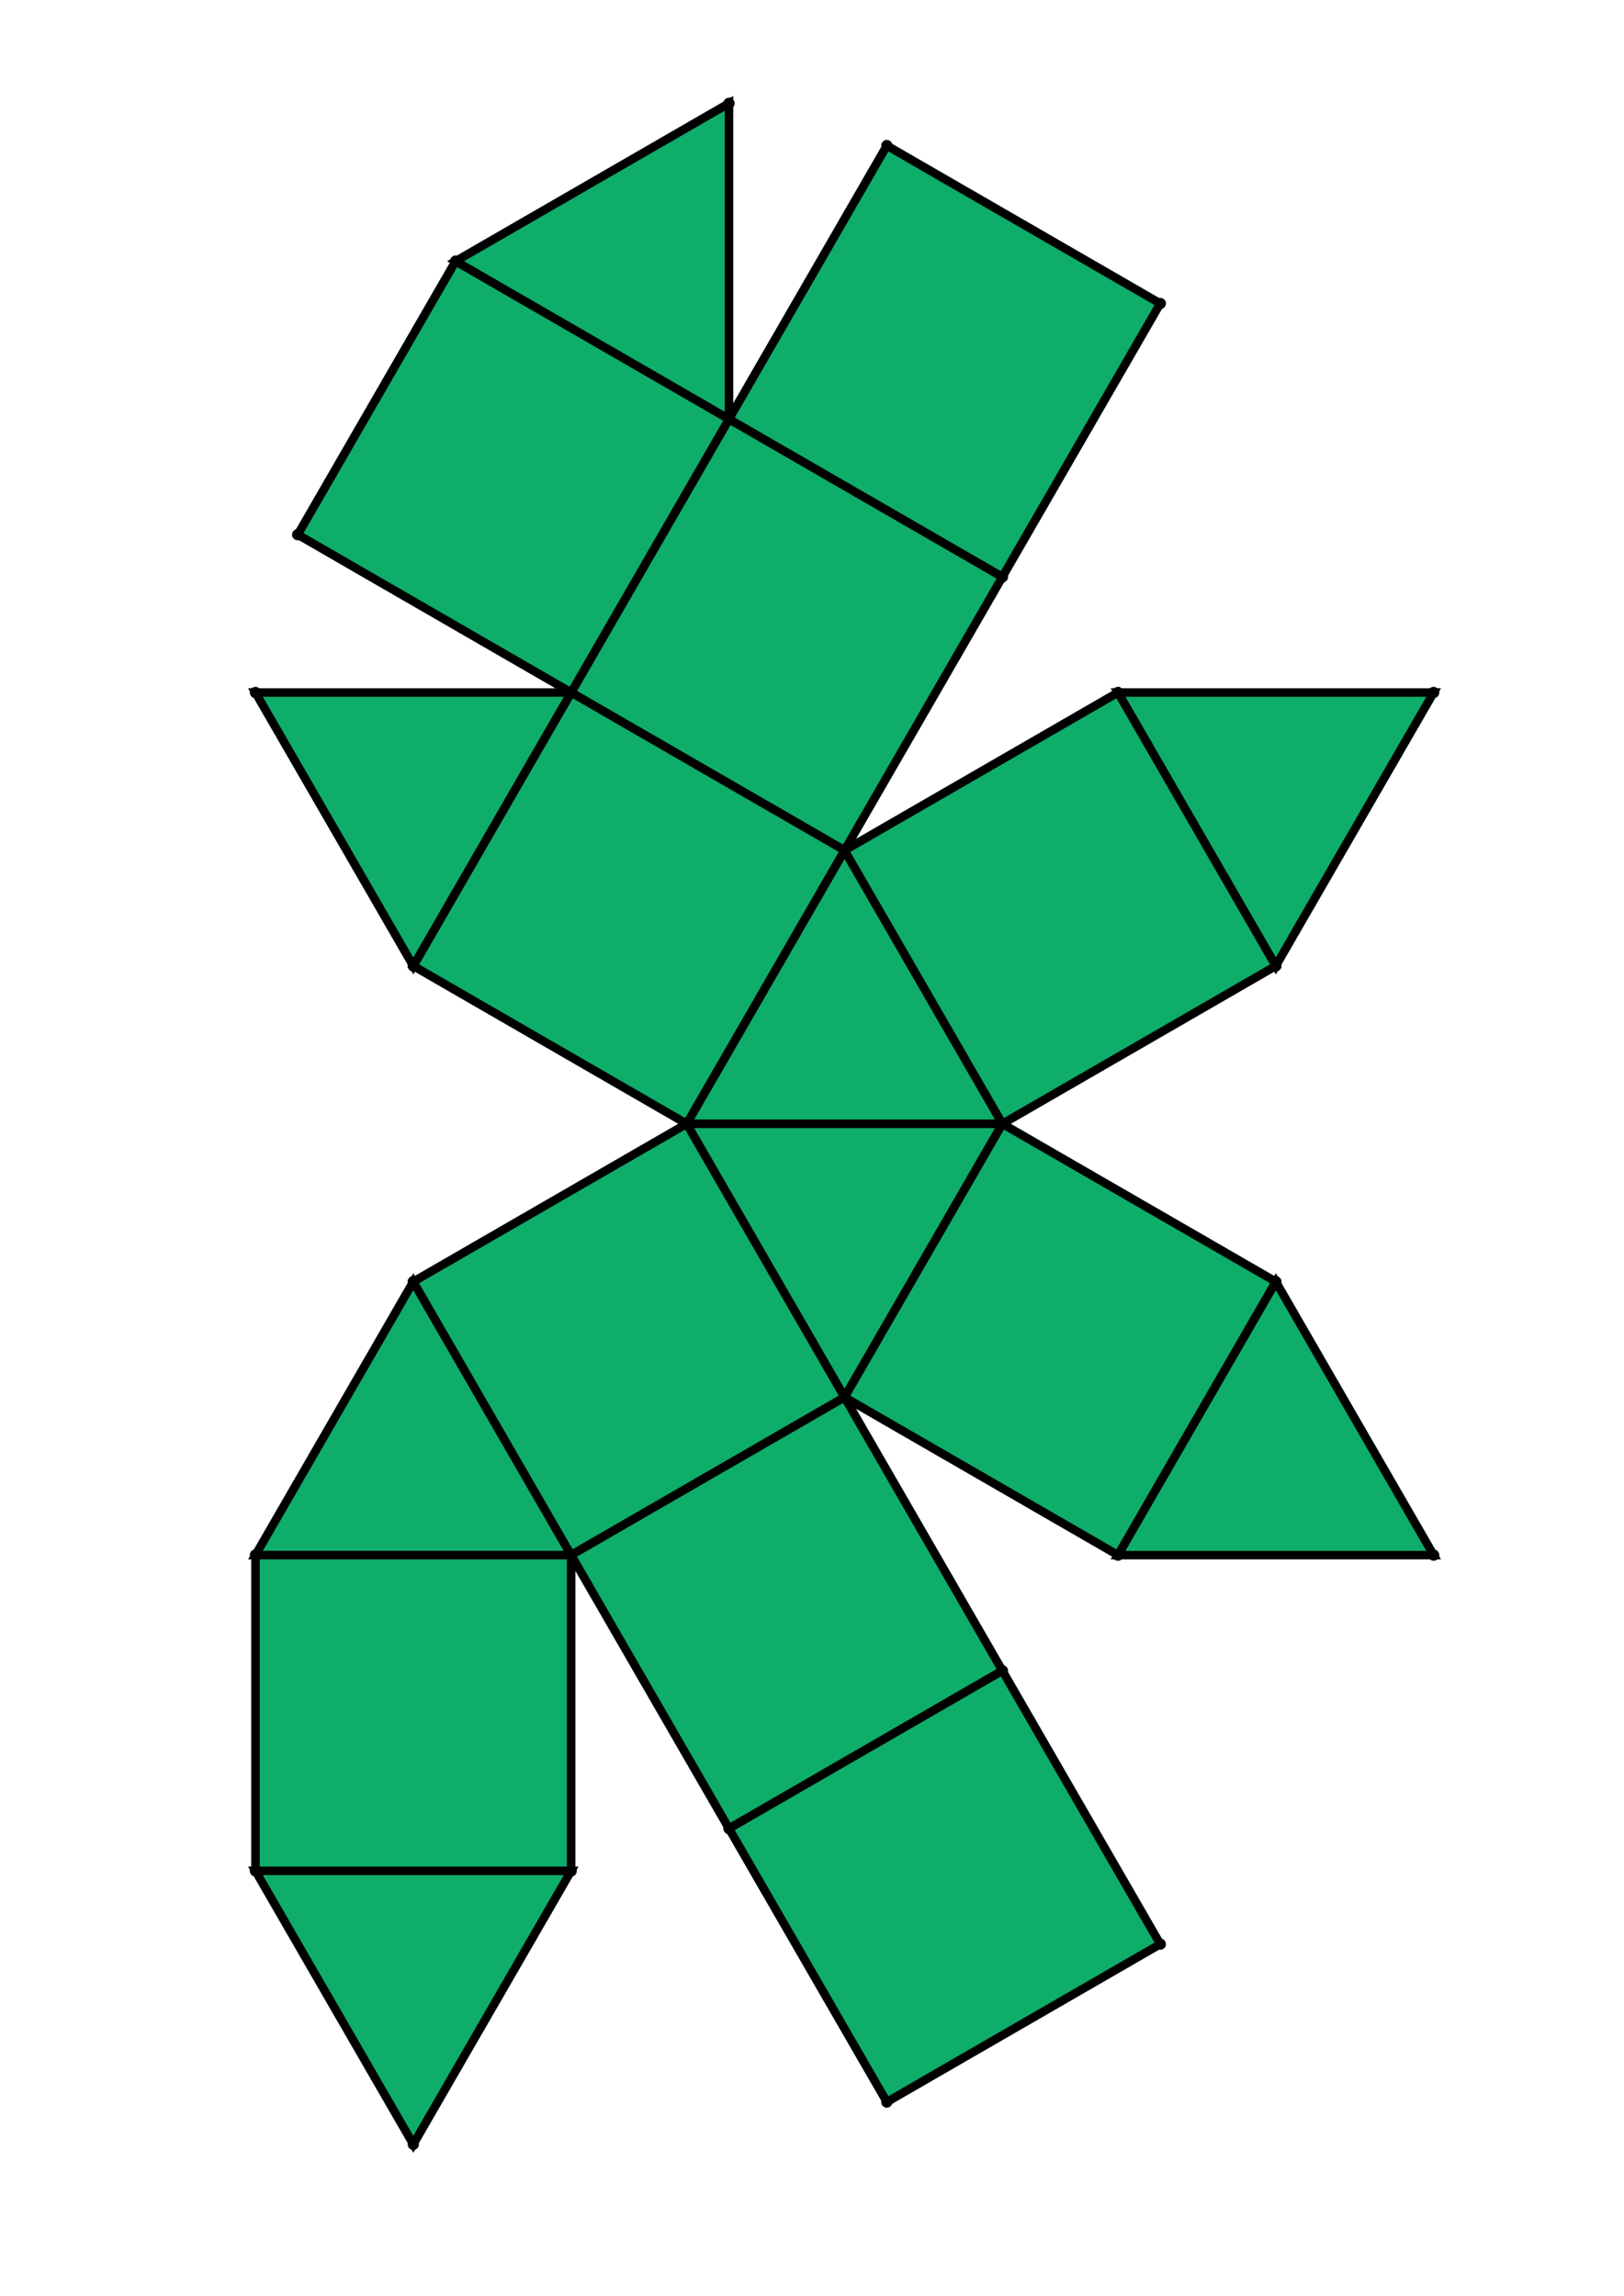 <?xml version="1.0" encoding="UTF-8" standalone="yes"?>
<!DOCTYPE svg PUBLIC "-//W3C//DTD SVG 1.0//EN" "http://www.w3.org/TR/2001/REC-SVG-20010904/DTD/svg10.dtd">
<!-- generated using polymake; Michael Joswig, Georg Loho, Benjamin Lorenz, Rico Raber; license CC BY-NC-SA 3.0; see polymake.org and matchthenet.de -->
<svg height="841pt" id="document" viewBox="0 -811 460.27 811" width="595pt" xmlns="http://www.w3.org/2000/svg" xmlns:svg="http://www.w3.org/2000/svg" xmlns:xlink="http://www.w3.org/1999/xlink">
	<title id="document_title">planar_net_</title>
	<polygon points="185.865,-414 297.404,-414 241.635,-510.596 " style="fill: rgb(14,173,105); fill-opacity: 1; stroke: rgb(0,0,0); stroke-width: 3" />
	<polygon points="241.635,-317.404 297.404,-414 185.865,-414 " style="fill: rgb(14,173,105); fill-opacity: 1; stroke: rgb(0,0,0); stroke-width: 3" />
	<polygon points="241.635,-510.596 297.404,-607.191 200.809,-662.961 145.039,-566.365 " style="fill: rgb(14,173,105); fill-opacity: 1; stroke: rgb(0,0,0); stroke-width: 3" />
	<polygon points="185.865,-414 241.635,-510.596 145.039,-566.365 89.27,-469.77 " style="fill: rgb(14,173,105); fill-opacity: 1; stroke: rgb(0,0,0); stroke-width: 3" />
	<polygon points="145.039,-566.365 200.809,-662.961 104.213,-718.73 48.443,-622.135 " style="fill: rgb(14,173,105); fill-opacity: 1; stroke: rgb(0,0,0); stroke-width: 3" />
	<polygon points="89.27,-469.77 145.039,-566.365 33.5,-566.365 " style="fill: rgb(14,173,105); fill-opacity: 1; stroke: rgb(0,0,0); stroke-width: 3" />
	<polygon points="89.27,-358.23 33.5,-261.635 145.039,-261.635 " style="fill: rgb(14,173,105); fill-opacity: 1; stroke: rgb(0,0,0); stroke-width: 3" />
	<polygon points="145.039,-150.096 145.039,-261.635 33.5,-261.635 33.5,-150.096 " style="fill: rgb(14,173,105); fill-opacity: 1; stroke: rgb(0,0,0); stroke-width: 3" />
	<polygon points="145.039,-150.096 33.5,-150.096 89.27,-53.5 " style="fill: rgb(14,173,105); fill-opacity: 1; stroke: rgb(0,0,0); stroke-width: 3" />
	<polygon points="200.809,-662.961 200.809,-774.5 104.213,-718.73 " style="fill: rgb(14,173,105); fill-opacity: 1; stroke: rgb(0,0,0); stroke-width: 3" />
	<polygon points="185.865,-414 89.27,-358.23 145.039,-261.635 241.635,-317.404 " style="fill: rgb(14,173,105); fill-opacity: 1; stroke: rgb(0,0,0); stroke-width: 3" />
	<polygon points="297.404,-220.809 241.635,-317.404 145.039,-261.635 200.809,-165.039 " style="fill: rgb(14,173,105); fill-opacity: 1; stroke: rgb(0,0,0); stroke-width: 3" />
	<polygon points="297.404,-220.809 200.809,-165.039 256.578,-68.443 353.174,-124.213 " style="fill: rgb(14,173,105); fill-opacity: 1; stroke: rgb(0,0,0); stroke-width: 3" />
	<polygon points="297.404,-607.191 353.174,-703.787 256.578,-759.557 200.809,-662.961 " style="fill: rgb(14,173,105); fill-opacity: 1; stroke: rgb(0,0,0); stroke-width: 3" />
	<polygon points="338.23,-566.365 394,-469.77 449.77,-566.365 " style="fill: rgb(14,173,105); fill-opacity: 1; stroke: rgb(0,0,0); stroke-width: 3" />
	<polygon points="394,-358.23 338.23,-261.635 449.77,-261.635 " style="fill: rgb(14,173,105); fill-opacity: 1; stroke: rgb(0,0,0); stroke-width: 3" />
	<polygon points="394,-358.23 297.404,-414 241.635,-317.404 338.23,-261.635 " style="fill: rgb(14,173,105); fill-opacity: 1; stroke: rgb(0,0,0); stroke-width: 3" />
	<polygon points="241.635,-510.596 297.404,-414 394,-469.77 338.23,-566.365 " style="fill: rgb(14,173,105); fill-opacity: 1; stroke: rgb(0,0,0); stroke-width: 3" />
	<circle cx="185.865" cy="-414" r="2" style="fill: rgb(0,0,0)" />
	<circle cx="297.404" cy="-414" r="2" style="fill: rgb(0,0,0)" />
	<circle cx="241.635" cy="-510.596" r="2" style="fill: rgb(0,0,0)" />
	<circle cx="241.635" cy="-317.404" r="2" style="fill: rgb(0,0,0)" />
	<circle cx="145.039" cy="-566.365" r="2" style="fill: rgb(0,0,0)" />
	<circle cx="89.27" cy="-469.77" r="2" style="fill: rgb(0,0,0)" />
	<circle cx="394" cy="-469.77" r="2" style="fill: rgb(0,0,0)" />
	<circle cx="338.23" cy="-566.365" r="2" style="fill: rgb(0,0,0)" />
	<circle cx="89.27" cy="-358.23" r="2" style="fill: rgb(0,0,0)" />
	<circle cx="145.039" cy="-261.635" r="2" style="fill: rgb(0,0,0)" />
	<circle cx="338.23" cy="-261.635" r="2" style="fill: rgb(0,0,0)" />
	<circle cx="394" cy="-358.23" r="2" style="fill: rgb(0,0,0)" />
	<circle cx="297.404" cy="-607.191" r="2" style="fill: rgb(0,0,0)" />
	<circle cx="200.809" cy="-662.961" r="2" style="fill: rgb(0,0,0)" />
	<circle cx="33.5" cy="-566.365" r="2" style="fill: rgb(0,0,0)" />
	<circle cx="449.77" cy="-566.365" r="2" style="fill: rgb(0,0,0)" />
	<circle cx="33.5" cy="-261.635" r="2" style="fill: rgb(0,0,0)" />
	<circle cx="200.809" cy="-165.039" r="2" style="fill: rgb(0,0,0)" />
	<circle cx="297.404" cy="-220.809" r="2" style="fill: rgb(0,0,0)" />
	<circle cx="449.77" cy="-261.635" r="2" style="fill: rgb(0,0,0)" />
	<circle cx="104.213" cy="-718.73" r="2" style="fill: rgb(0,0,0)" />
	<circle cx="48.443" cy="-622.135" r="2" style="fill: rgb(0,0,0)" />
	<circle cx="353.174" cy="-703.787" r="2" style="fill: rgb(0,0,0)" />
	<circle cx="256.578" cy="-759.557" r="2" style="fill: rgb(0,0,0)" />
	<circle cx="33.5" cy="-150.096" r="2" style="fill: rgb(0,0,0)" />
	<circle cx="145.039" cy="-150.096" r="2" style="fill: rgb(0,0,0)" />
	<circle cx="256.578" cy="-68.443" r="2" style="fill: rgb(0,0,0)" />
	<circle cx="353.174" cy="-124.213" r="2" style="fill: rgb(0,0,0)" />
	<circle cx="200.809" cy="-774.5" r="2" style="fill: rgb(0,0,0)" />
	<circle cx="89.27" cy="-53.5" r="2" style="fill: rgb(0,0,0)" />
	<!-- 
	Generated using the Perl SVG Module V2.64
	by Ronan Oger
	Info: http://www.roitsystems.com/
 -->
</svg>